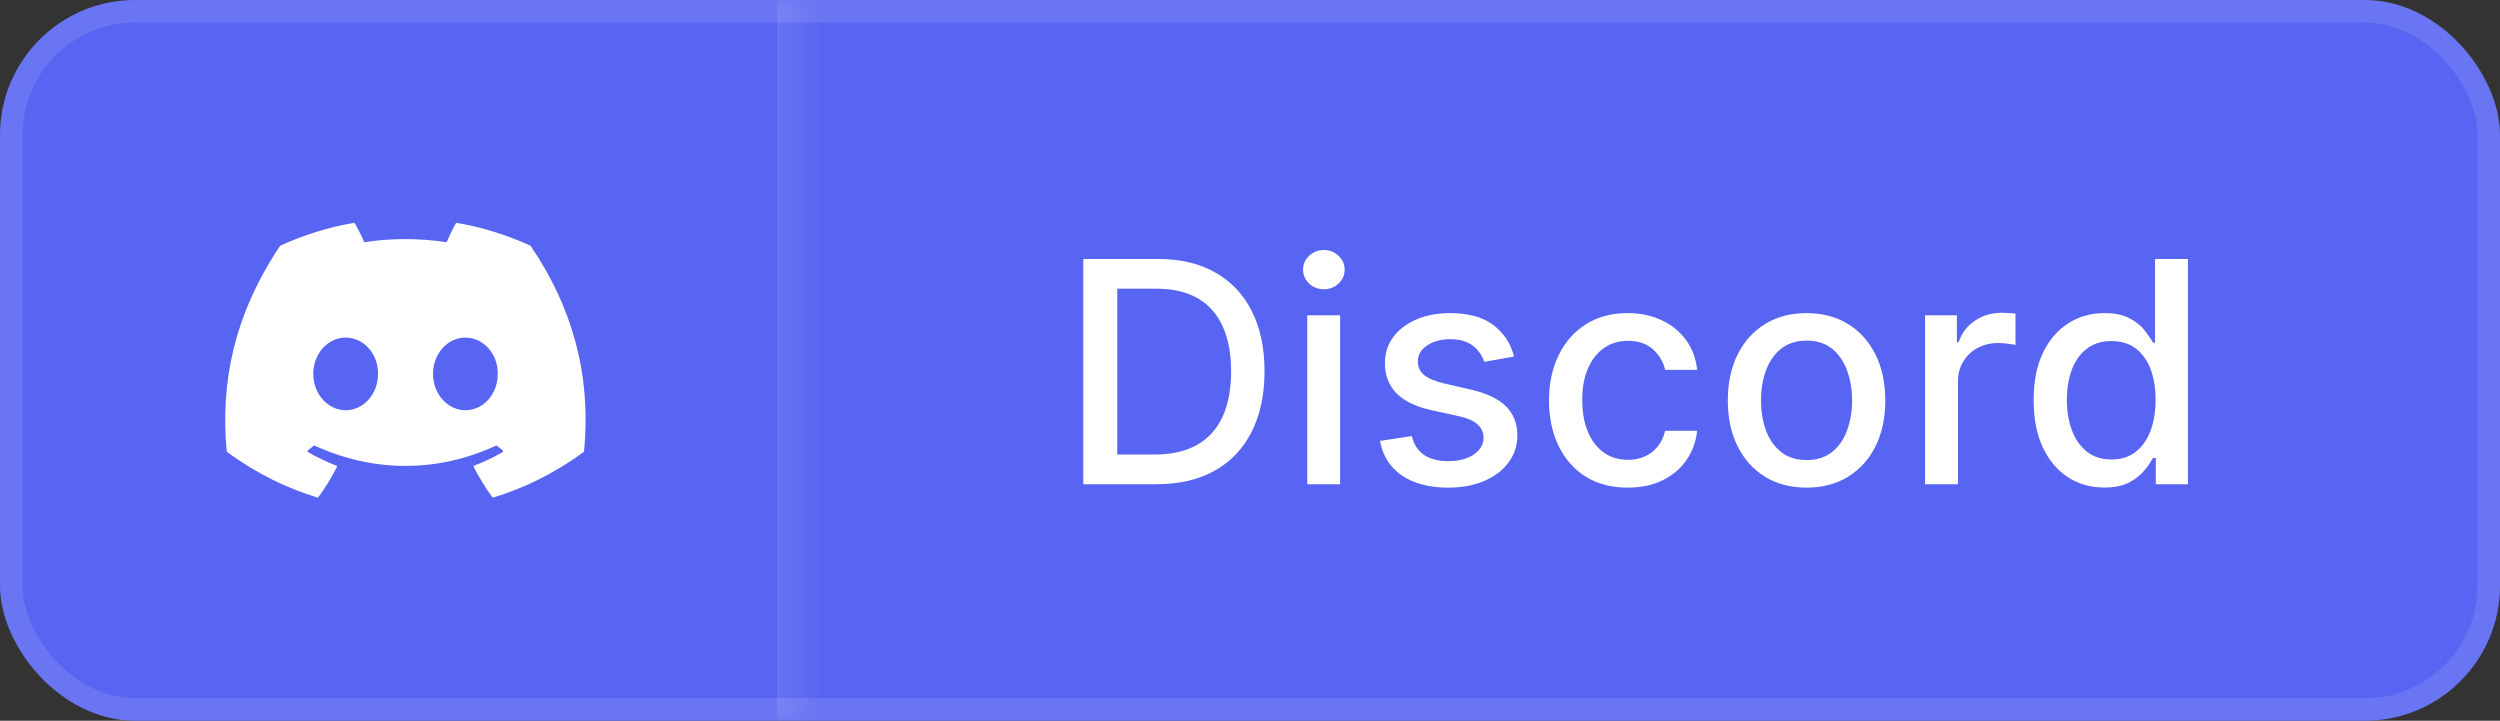 <svg width="111" height="32" viewBox="0 0 111 32" fill="none" xmlns="http://www.w3.org/2000/svg">
<rect x="0" y="0" width="111" height="32" fill="#333333" stroke="none"/>
<g clip-path="url(#clip0_7_141)">
<rect width="111" height="32" rx="6" fill="#5865F2"/>
<mask id="path-3-inside-1_7_141" fill="white">
<path d="M0.5 0H35.5V32H0.5V0Z"/>
</mask>
<path d="M34.5 0V32H36.5V0H34.5Z" fill="white" fill-opacity="0.102" mask="url(#path-3-inside-1_7_141)"/>
<path d="M23.545 10.906C22.525 10.439 21.431 10.094 20.288 9.896C20.267 9.893 20.246 9.902 20.236 9.921C20.095 10.171 19.939 10.498 19.83 10.754C18.6 10.57 17.377 10.57 16.172 10.754C16.063 10.492 15.902 10.171 15.76 9.921C15.75 9.903 15.729 9.893 15.708 9.896C14.565 10.093 13.472 10.438 12.451 10.906C12.443 10.91 12.435 10.917 12.43 10.925C10.356 14.024 9.787 17.047 10.066 20.032C10.067 20.047 10.076 20.06 10.087 20.069C11.456 21.074 12.781 21.684 14.082 22.089C14.103 22.095 14.125 22.088 14.138 22.07C14.446 21.65 14.72 21.207 14.956 20.741C14.97 20.714 14.956 20.681 14.928 20.671C14.493 20.506 14.078 20.304 13.68 20.076C13.648 20.057 13.646 20.012 13.675 19.991C13.759 19.928 13.842 19.862 13.923 19.796C13.937 19.784 13.957 19.782 13.974 19.789C16.593 20.985 19.428 20.985 22.015 19.789C22.032 19.781 22.052 19.784 22.068 19.796C22.148 19.862 22.232 19.928 22.316 19.991C22.345 20.012 22.343 20.057 22.312 20.076C21.913 20.309 21.499 20.506 21.063 20.67C21.035 20.681 21.022 20.714 21.036 20.741C21.276 21.206 21.55 21.65 21.853 22.07C21.865 22.088 21.888 22.095 21.909 22.089C23.216 21.684 24.542 21.074 25.91 20.069C25.922 20.06 25.93 20.047 25.931 20.032C26.265 16.581 25.372 13.583 23.566 10.926C23.561 10.917 23.553 10.91 23.545 10.906ZM15.347 18.214C14.558 18.214 13.909 17.49 13.909 16.602C13.909 15.713 14.546 14.989 15.347 14.989C16.154 14.989 16.797 15.719 16.785 16.602C16.785 17.49 16.148 18.214 15.347 18.214ZM20.663 18.214C19.875 18.214 19.225 17.49 19.225 16.602C19.225 15.713 19.862 14.989 20.663 14.989C21.47 14.989 22.114 15.719 22.101 16.602C22.101 17.49 21.47 18.214 20.663 18.214Z" fill="white"/>
<path d="M51.336 21.5H48.099V11.5H51.438C52.418 11.5 53.26 11.7 53.963 12.101C54.666 12.498 55.205 13.069 55.579 13.815C55.957 14.557 56.145 15.447 56.145 16.485C56.145 17.527 55.955 18.422 55.574 19.171C55.197 19.92 54.65 20.496 53.934 20.899C53.217 21.3 52.352 21.5 51.336 21.5ZM49.607 20.182H51.253C52.015 20.182 52.648 20.038 53.152 19.752C53.657 19.462 54.035 19.044 54.285 18.497C54.536 17.947 54.661 17.276 54.661 16.485C54.661 15.701 54.536 15.035 54.285 14.488C54.038 13.941 53.668 13.526 53.177 13.243C52.685 12.96 52.075 12.818 51.346 12.818H49.607V20.182ZM58.042 21.5V14H59.502V21.5H58.042ZM58.779 12.843C58.525 12.843 58.307 12.758 58.125 12.589C57.946 12.416 57.856 12.211 57.856 11.974C57.856 11.733 57.946 11.528 58.125 11.358C58.307 11.186 58.525 11.1 58.779 11.1C59.033 11.1 59.25 11.186 59.429 11.358C59.611 11.528 59.702 11.733 59.702 11.974C59.702 12.211 59.611 12.416 59.429 12.589C59.25 12.758 59.033 12.843 58.779 12.843ZM67.224 15.831L65.9 16.065C65.845 15.896 65.757 15.735 65.637 15.582C65.52 15.429 65.36 15.304 65.158 15.206C64.957 15.108 64.704 15.06 64.401 15.06C63.988 15.06 63.643 15.152 63.366 15.338C63.09 15.52 62.951 15.756 62.951 16.046C62.951 16.297 63.044 16.498 63.23 16.651C63.415 16.804 63.715 16.93 64.128 17.027L65.319 17.301C66.01 17.46 66.524 17.706 66.862 18.038C67.201 18.37 67.37 18.801 67.37 19.332C67.37 19.781 67.24 20.182 66.98 20.533C66.722 20.881 66.363 21.155 65.9 21.354C65.442 21.552 64.909 21.651 64.304 21.651C63.464 21.651 62.779 21.472 62.248 21.114C61.718 20.753 61.392 20.24 61.272 19.576L62.683 19.361C62.771 19.729 62.951 20.008 63.225 20.196C63.498 20.382 63.855 20.475 64.294 20.475C64.773 20.475 65.155 20.375 65.442 20.177C65.728 19.975 65.871 19.729 65.871 19.439C65.871 19.205 65.783 19.008 65.608 18.849C65.435 18.689 65.17 18.569 64.812 18.487L63.542 18.209C62.842 18.049 62.325 17.796 61.989 17.447C61.657 17.099 61.491 16.658 61.491 16.124C61.491 15.681 61.615 15.294 61.862 14.962C62.11 14.63 62.452 14.371 62.888 14.185C63.324 13.997 63.824 13.902 64.387 13.902C65.197 13.902 65.835 14.078 66.301 14.43C66.766 14.778 67.074 15.245 67.224 15.831ZM72.272 21.651C71.546 21.651 70.921 21.487 70.397 21.158C69.876 20.826 69.476 20.369 69.196 19.786C68.916 19.203 68.776 18.536 68.776 17.784C68.776 17.023 68.919 16.35 69.206 15.768C69.492 15.182 69.896 14.724 70.417 14.396C70.938 14.067 71.551 13.902 72.257 13.902C72.827 13.902 73.335 14.008 73.781 14.22C74.227 14.428 74.587 14.721 74.86 15.099C75.137 15.476 75.301 15.917 75.353 16.422H73.932C73.854 16.07 73.675 15.768 73.395 15.514C73.118 15.26 72.747 15.133 72.282 15.133C71.875 15.133 71.519 15.24 71.213 15.455C70.91 15.667 70.674 15.969 70.504 16.363C70.335 16.754 70.251 17.216 70.251 17.75C70.251 18.297 70.334 18.769 70.5 19.166C70.666 19.563 70.9 19.871 71.203 20.089C71.509 20.307 71.868 20.416 72.282 20.416C72.559 20.416 72.809 20.366 73.034 20.265C73.262 20.16 73.452 20.012 73.605 19.82C73.761 19.628 73.87 19.397 73.932 19.127H75.353C75.301 19.612 75.143 20.045 74.879 20.426C74.616 20.807 74.263 21.106 73.82 21.324C73.38 21.542 72.865 21.651 72.272 21.651ZM80.211 21.651C79.508 21.651 78.894 21.49 78.37 21.168C77.846 20.846 77.439 20.395 77.15 19.815C76.86 19.236 76.715 18.559 76.715 17.784C76.715 17.006 76.86 16.326 77.15 15.743C77.439 15.161 77.846 14.708 78.37 14.386C78.894 14.063 79.508 13.902 80.211 13.902C80.914 13.902 81.528 14.063 82.052 14.386C82.576 14.708 82.983 15.161 83.273 15.743C83.562 16.326 83.707 17.006 83.707 17.784C83.707 18.559 83.562 19.236 83.273 19.815C82.983 20.395 82.576 20.846 82.052 21.168C81.528 21.49 80.914 21.651 80.211 21.651ZM80.216 20.426C80.672 20.426 81.049 20.305 81.349 20.064C81.648 19.824 81.87 19.503 82.013 19.102C82.159 18.702 82.233 18.261 82.233 17.779C82.233 17.301 82.159 16.861 82.013 16.461C81.87 16.057 81.648 15.733 81.349 15.489C81.049 15.245 80.672 15.123 80.216 15.123C79.757 15.123 79.376 15.245 79.073 15.489C78.774 15.733 78.551 16.057 78.404 16.461C78.261 16.861 78.19 17.301 78.19 17.779C78.19 18.261 78.261 18.702 78.404 19.102C78.551 19.503 78.774 19.824 79.073 20.064C79.376 20.305 79.757 20.426 80.216 20.426ZM85.474 21.5V14H86.885V15.191H86.964C87.1 14.788 87.341 14.47 87.686 14.239C88.035 14.005 88.428 13.888 88.868 13.888C88.959 13.888 89.067 13.891 89.19 13.898C89.317 13.904 89.416 13.912 89.488 13.922V15.318C89.429 15.302 89.325 15.284 89.175 15.265C89.026 15.242 88.876 15.23 88.726 15.23C88.381 15.23 88.074 15.304 87.803 15.45C87.537 15.593 87.325 15.794 87.169 16.051C87.013 16.305 86.934 16.594 86.934 16.92V21.5H85.474ZM93.428 21.646C92.823 21.646 92.282 21.492 91.807 21.183C91.335 20.87 90.964 20.426 90.694 19.85C90.427 19.27 90.293 18.575 90.293 17.765C90.293 16.954 90.428 16.261 90.698 15.685C90.972 15.108 91.346 14.667 91.822 14.361C92.297 14.055 92.836 13.902 93.438 13.902C93.903 13.902 94.278 13.98 94.561 14.137C94.847 14.29 95.069 14.469 95.225 14.674C95.384 14.879 95.508 15.06 95.596 15.216H95.684V11.5H97.144V21.5H95.718V20.333H95.596C95.508 20.492 95.381 20.675 95.215 20.88C95.052 21.085 94.828 21.264 94.541 21.417C94.255 21.57 93.884 21.646 93.428 21.646ZM93.75 20.401C94.17 20.401 94.525 20.291 94.815 20.069C95.108 19.845 95.329 19.534 95.479 19.137C95.632 18.74 95.708 18.277 95.708 17.75C95.708 17.229 95.633 16.773 95.484 16.383C95.334 15.992 95.114 15.688 94.825 15.47C94.535 15.252 94.177 15.143 93.75 15.143C93.311 15.143 92.945 15.257 92.652 15.484C92.359 15.712 92.137 16.023 91.988 16.417C91.841 16.811 91.768 17.255 91.768 17.75C91.768 18.251 91.843 18.702 91.993 19.102C92.142 19.503 92.364 19.82 92.656 20.055C92.953 20.286 93.317 20.401 93.75 20.401Z" fill="white"/>
</g>
<rect x="0.5" y="0.5" width="110" height="31" rx="5.5" stroke="white" stroke-opacity="0.102"/>
<defs>
<clipPath id="clip0_7_141">
<rect width="111" height="32" rx="6" fill="white"/>
</clipPath>
</defs>
</svg>
